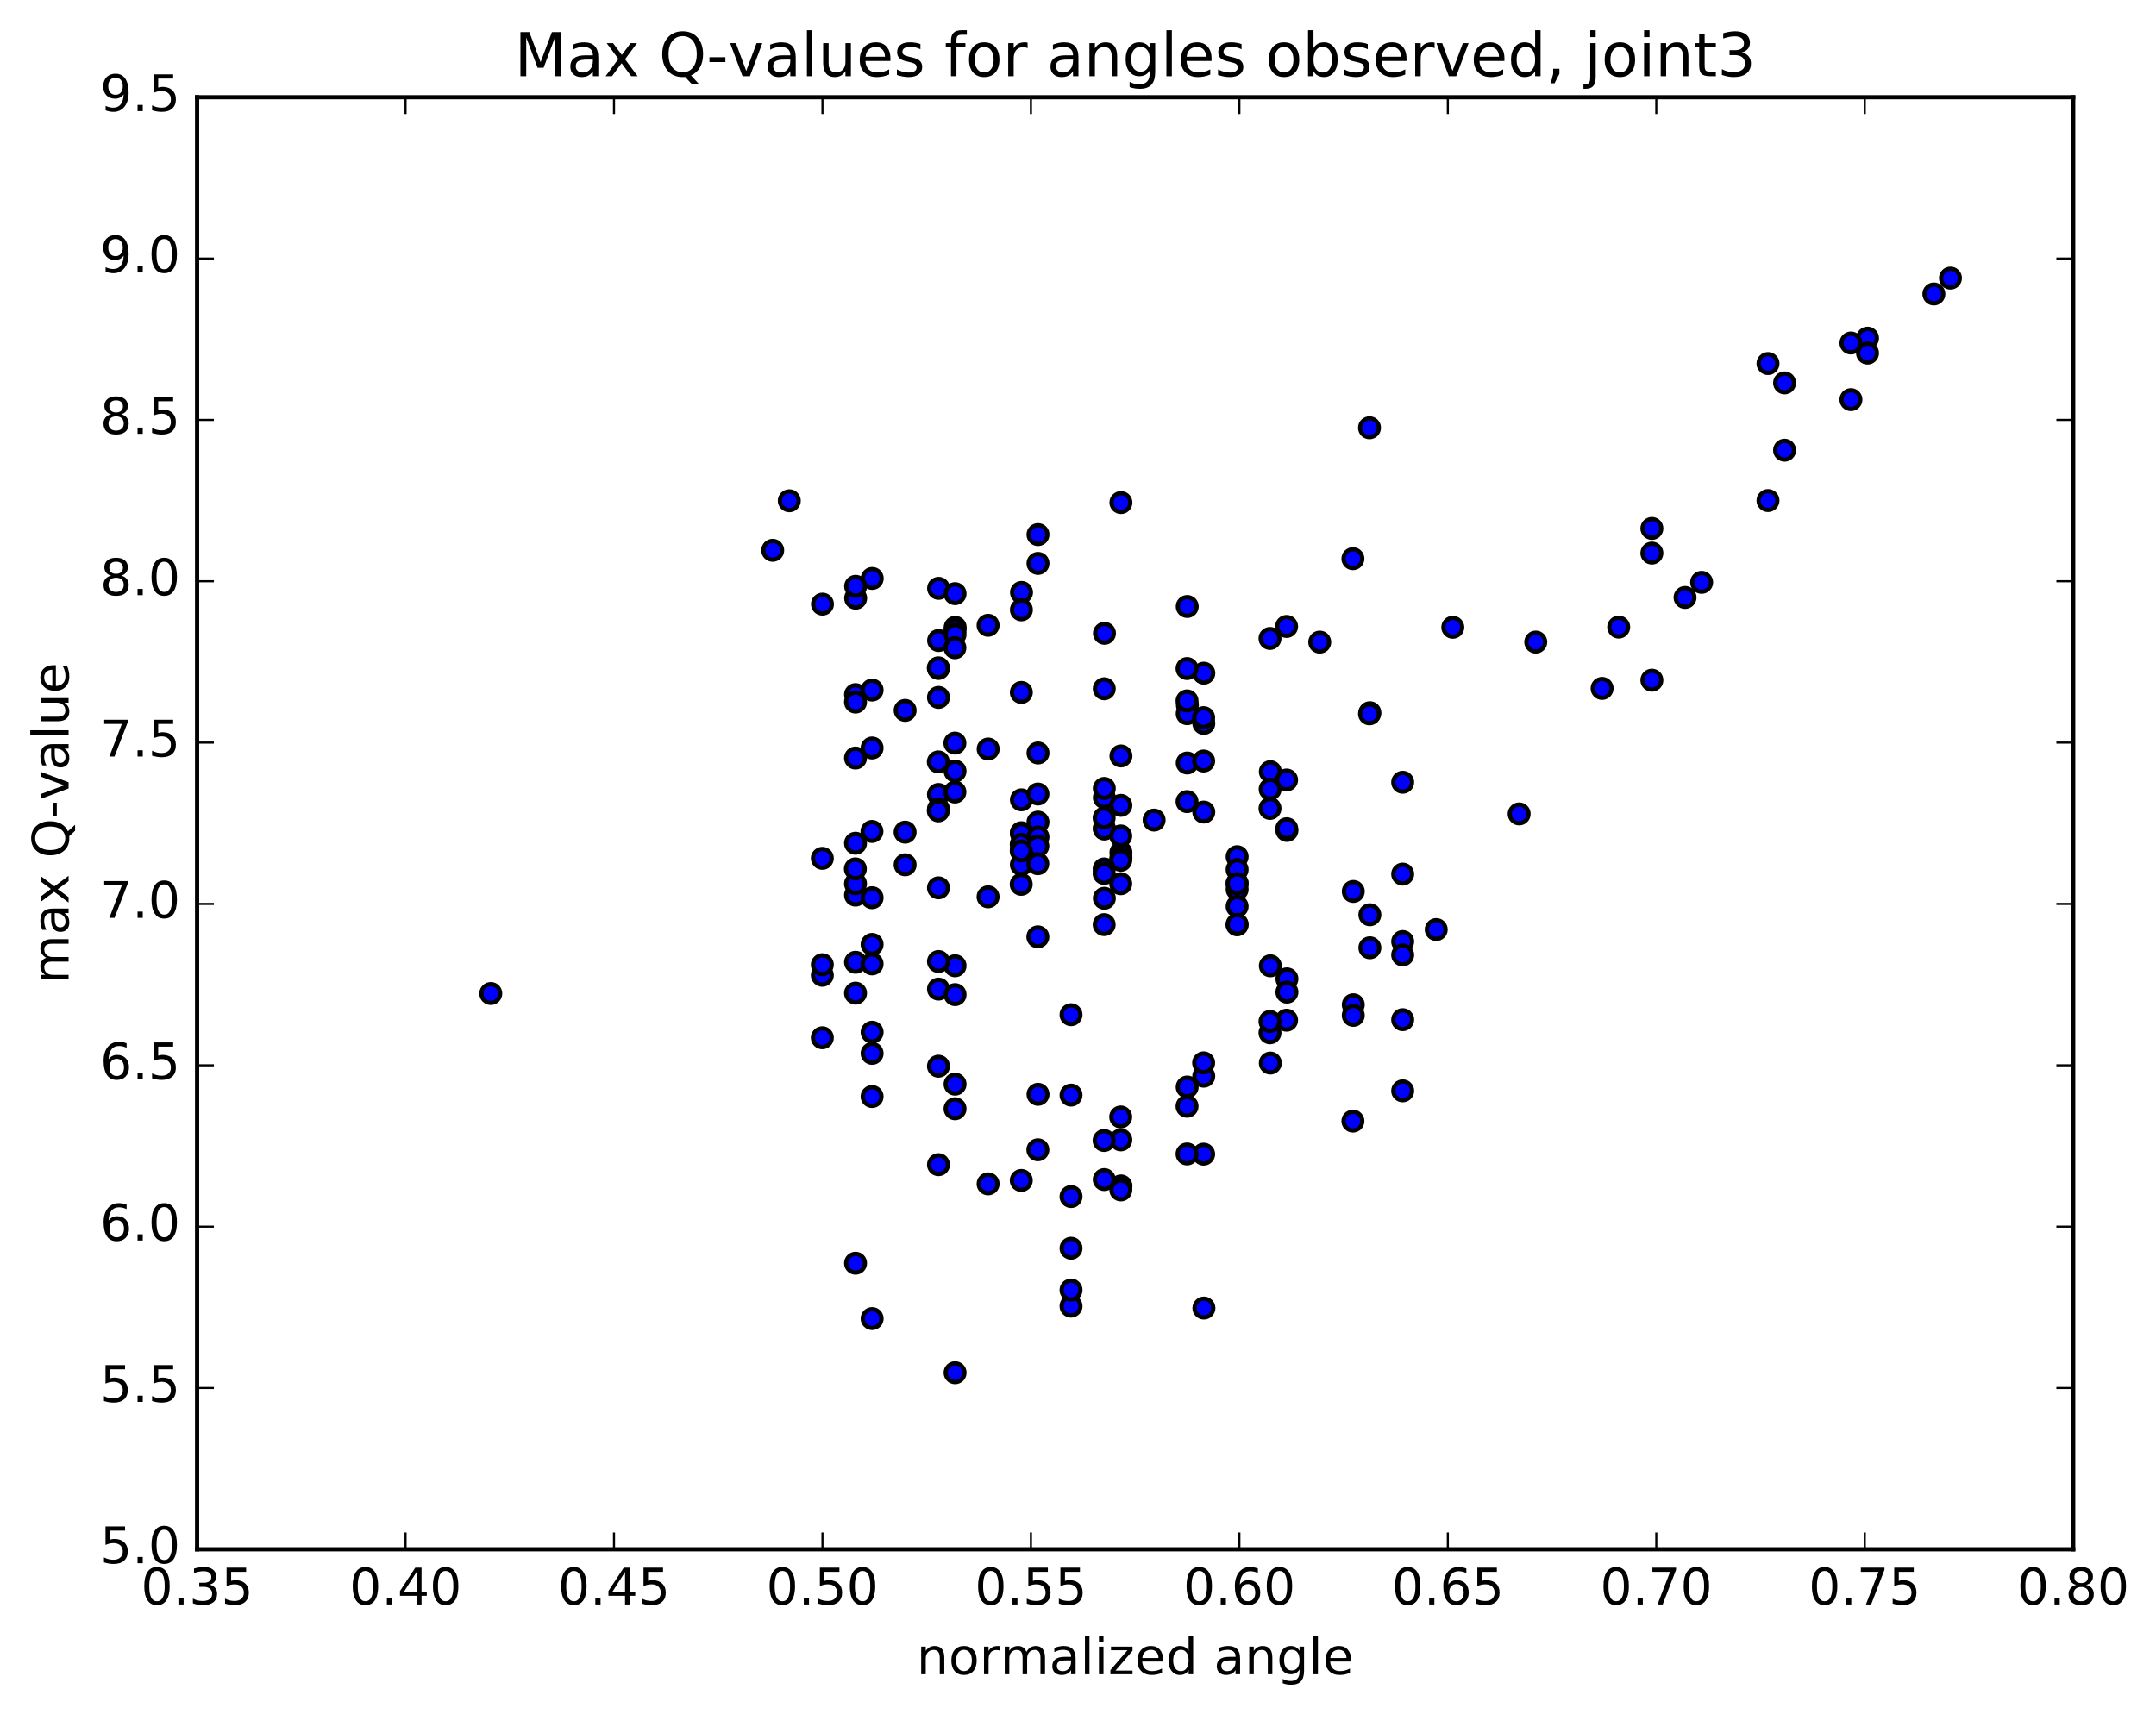<?xml version="1.0" encoding="utf-8" standalone="no"?>
<!DOCTYPE svg PUBLIC "-//W3C//DTD SVG 1.1//EN"
  "http://www.w3.org/Graphics/SVG/1.1/DTD/svg11.dtd">
<!-- Created with matplotlib (http://matplotlib.org/) -->
<svg height="408pt" version="1.1" viewBox="0 0 513 408" width="513pt" xmlns="http://www.w3.org/2000/svg" xmlns:xlink="http://www.w3.org/1999/xlink">
 <defs>
  <style type="text/css">
*{stroke-linecap:butt;stroke-linejoin:round;stroke-miterlimit:100000;}
  </style>
 </defs>
 <g id="figure_1">
  <g id="patch_1">
   <path d="M 0 408.169 
L 513.857 408.169 
L 513.857 0 
L 0 0 
z
" style="fill:#ffffff;"/>
  </g>
  <g id="axes_1">
   <g id="patch_2">
    <path d="M 46.898 368.742 
L 493.298 368.742 
L 493.298 23.142 
L 46.898 23.142 
z
" style="fill:#ffffff;"/>
   </g>
   <g id="PathCollection_1">
    <defs>
     <path d="M 0 2.236 
C 0.593 2.236 1.162 2 1.581 1.581 
C 2 1.162 2.236 0.593 2.236 0 
C 2.236 -0.593 2 -1.162 1.581 -1.581 
C 1.162 -2 0.593 -2.236 0 -2.236 
C -0.593 -2.236 -1.162 -2 -1.581 -1.581 
C -2 -1.162 -2.236 -0.593 -2.236 0 
C -2.236 0.593 -2 1.162 -1.581 1.581 
C -1.162 2 -0.593 2.236 0 2.236 
z
" id="m743485355f" style="stroke:#000000;"/>
    </defs>
    <g clip-path="url(#p965931411d)">
     <use style="fill:#0000ff;stroke:#000000;" x="116.778" xlink:href="#m743485355f" y="236.457"/>
     <use style="fill:#0000ff;stroke:#000000;" x="195.698" xlink:href="#m743485355f" y="143.785"/>
     <use style="fill:#0000ff;stroke:#000000;" x="203.592" xlink:href="#m743485355f" y="142.371"/>
     <use style="fill:#0000ff;stroke:#000000;" x="223.327" xlink:href="#m743485355f" y="152.444"/>
     <use style="fill:#0000ff;stroke:#000000;" x="227.275" xlink:href="#m743485355f" y="149.305"/>
     <use style="fill:#0000ff;stroke:#000000;" x="207.539" xlink:href="#m743485355f" y="137.669"/>
     <use style="fill:#0000ff;stroke:#000000;" x="187.804" xlink:href="#m743485355f" y="119.184"/>
     <use style="fill:#0000ff;stroke:#000000;" x="183.857" xlink:href="#m743485355f" y="130.974"/>
     <use style="fill:#0000ff;stroke:#000000;" x="203.591" xlink:href="#m743485355f" y="139.545"/>
     <use style="fill:#0000ff;stroke:#000000;" x="223.326" xlink:href="#m743485355f" y="140.025"/>
     <use style="fill:#0000ff;stroke:#000000;" x="243.061" xlink:href="#m743485355f" y="141.002"/>
     <use style="fill:#0000ff;stroke:#000000;" x="262.796" xlink:href="#m743485355f" y="150.728"/>
     <use style="fill:#0000ff;stroke:#000000;" x="282.531" xlink:href="#m743485355f" y="167.84"/>
     <use style="fill:#0000ff;stroke:#000000;" x="302.266" xlink:href="#m743485355f" y="183.659"/>
     <use style="fill:#0000ff;stroke:#000000;" x="322.002" xlink:href="#m743485355f" y="212.167"/>
     <use style="fill:#0000ff;stroke:#000000;" x="325.948" xlink:href="#m743485355f" y="217.716"/>
     <use style="fill:#0000ff;stroke:#000000;" x="306.213" xlink:href="#m743485355f" y="232.969"/>
     <use style="fill:#0000ff;stroke:#000000;" x="302.266" xlink:href="#m743485355f" y="229.865"/>
     <use style="fill:#0000ff;stroke:#000000;" x="322.001" xlink:href="#m743485355f" y="239.132"/>
     <use style="fill:#0000ff;stroke:#000000;" x="325.948" xlink:href="#m743485355f" y="225.575"/>
     <use style="fill:#0000ff;stroke:#000000;" x="306.213" xlink:href="#m743485355f" y="236.129"/>
     <use style="fill:#0000ff;stroke:#000000;" x="302.266" xlink:href="#m743485355f" y="253.011"/>
     <use style="fill:#0000ff;stroke:#000000;" x="322.001" xlink:href="#m743485355f" y="241.663"/>
     <use style="fill:#0000ff;stroke:#000000;" x="341.736" xlink:href="#m743485355f" y="221.237"/>
     <use style="fill:#0000ff;stroke:#000000;" x="361.471" xlink:href="#m743485355f" y="193.712"/>
     <use style="fill:#0000ff;stroke:#000000;" x="381.206" xlink:href="#m743485355f" y="163.842"/>
     <use style="fill:#0000ff;stroke:#000000;" x="400.941" xlink:href="#m743485355f" y="142.197"/>
     <use style="fill:#0000ff;stroke:#000000;" x="420.677" xlink:href="#m743485355f" y="119.134"/>
     <use style="fill:#0000ff;stroke:#000000;" x="440.412" xlink:href="#m743485355f" y="95.118"/>
     <use style="fill:#0000ff;stroke:#000000;" x="460.148" xlink:href="#m743485355f" y="69.968"/>
     <use style="fill:#0000ff;stroke:#000000;" x="464.095" xlink:href="#m743485355f" y="66.191"/>
     <use style="fill:#0000ff;stroke:#000000;" x="444.36" xlink:href="#m743485355f" y="80.48"/>
     <use style="fill:#0000ff;stroke:#000000;" x="424.624" xlink:href="#m743485355f" y="91.131"/>
     <use style="fill:#0000ff;stroke:#000000;" x="420.677" xlink:href="#m743485355f" y="86.524"/>
     <use style="fill:#0000ff;stroke:#000000;" x="440.413" xlink:href="#m743485355f" y="81.639"/>
     <use style="fill:#0000ff;stroke:#000000;" x="444.36" xlink:href="#m743485355f" y="84.042"/>
     <use style="fill:#0000ff;stroke:#000000;" x="424.624" xlink:href="#m743485355f" y="107.152"/>
     <use style="fill:#0000ff;stroke:#000000;" x="404.889" xlink:href="#m743485355f" y="138.598"/>
     <use style="fill:#0000ff;stroke:#000000;" x="393.048" xlink:href="#m743485355f" y="161.887"/>
     <use style="fill:#0000ff;stroke:#000000;" x="393.048" xlink:href="#m743485355f" y="131.636"/>
     <use style="fill:#0000ff;stroke:#000000;" x="393.048" xlink:href="#m743485355f" y="125.768"/>
     <use style="fill:#0000ff;stroke:#000000;" x="385.154" xlink:href="#m743485355f" y="149.253"/>
     <use style="fill:#0000ff;stroke:#000000;" x="365.419" xlink:href="#m743485355f" y="152.816"/>
     <use style="fill:#0000ff;stroke:#000000;" x="345.683" xlink:href="#m743485355f" y="149.295"/>
     <use style="fill:#0000ff;stroke:#000000;" x="325.947" xlink:href="#m743485355f" y="169.626"/>
     <use style="fill:#0000ff;stroke:#000000;" x="306.212" xlink:href="#m743485355f" y="197.65"/>
     <use style="fill:#0000ff;stroke:#000000;" x="294.37" xlink:href="#m743485355f" y="203.892"/>
     <use style="fill:#0000ff;stroke:#000000;" x="294.368" xlink:href="#m743485355f" y="211.676"/>
     <use style="fill:#0000ff;stroke:#000000;" x="294.367" xlink:href="#m743485355f" y="210.218"/>
     <use style="fill:#0000ff;stroke:#000000;" x="294.365" xlink:href="#m743485355f" y="206.964"/>
     <use style="fill:#0000ff;stroke:#000000;" x="294.363" xlink:href="#m743485355f" y="215.719"/>
     <use style="fill:#0000ff;stroke:#000000;" x="294.36" xlink:href="#m743485355f" y="220.106"/>
     <use style="fill:#0000ff;stroke:#000000;" x="294.358" xlink:href="#m743485355f" y="220"/>
     <use style="fill:#0000ff;stroke:#000000;" x="294.356" xlink:href="#m743485355f" y="210.317"/>
     <use style="fill:#0000ff;stroke:#000000;" x="286.46" xlink:href="#m743485355f" y="311.322"/>
     <use style="fill:#0000ff;stroke:#000000;" x="266.724" xlink:href="#m743485355f" y="282.254"/>
     <use style="fill:#0000ff;stroke:#000000;" x="246.988" xlink:href="#m743485355f" y="260.452"/>
     <use style="fill:#0000ff;stroke:#000000;" x="227.252" xlink:href="#m743485355f" y="326.712"/>
     <use style="fill:#0000ff;stroke:#000000;" x="207.516" xlink:href="#m743485355f" y="313.826"/>
     <use style="fill:#0000ff;stroke:#000000;" x="203.568" xlink:href="#m743485355f" y="300.655"/>
     <use style="fill:#0000ff;stroke:#000000;" x="223.302" xlink:href="#m743485355f" y="277.201"/>
     <use style="fill:#0000ff;stroke:#000000;" x="227.249" xlink:href="#m743485355f" y="258.036"/>
     <use style="fill:#0000ff;stroke:#000000;" x="207.513" xlink:href="#m743485355f" y="245.667"/>
     <use style="fill:#0000ff;stroke:#000000;" x="203.565" xlink:href="#m743485355f" y="165.318"/>
     <use style="fill:#0000ff;stroke:#000000;" x="223.3" xlink:href="#m743485355f" y="235.407"/>
     <use style="fill:#0000ff;stroke:#000000;" x="227.247" xlink:href="#m743485355f" y="229.856"/>
     <use style="fill:#0000ff;stroke:#000000;" x="207.511" xlink:href="#m743485355f" y="224.768"/>
     <use style="fill:#0000ff;stroke:#000000;" x="203.565" xlink:href="#m743485355f" y="229.027"/>
     <use style="fill:#0000ff;stroke:#000000;" x="223.3" xlink:href="#m743485355f" y="228.842"/>
     <use style="fill:#0000ff;stroke:#000000;" x="227.247" xlink:href="#m743485355f" y="236.724"/>
     <use style="fill:#0000ff;stroke:#000000;" x="207.511" xlink:href="#m743485355f" y="250.705"/>
     <use style="fill:#0000ff;stroke:#000000;" x="203.564" xlink:href="#m743485355f" y="236.372"/>
     <use style="fill:#0000ff;stroke:#000000;" x="223.299" xlink:href="#m743485355f" y="211.308"/>
     <use style="fill:#0000ff;stroke:#000000;" x="243.034" xlink:href="#m743485355f" y="198.187"/>
     <use style="fill:#0000ff;stroke:#000000;" x="262.769" xlink:href="#m743485355f" y="197.088"/>
     <use style="fill:#0000ff;stroke:#000000;" x="266.716" xlink:href="#m743485355f" y="202.894"/>
     <use style="fill:#0000ff;stroke:#000000;" x="262.769" xlink:href="#m743485355f" y="189.839"/>
     <use style="fill:#0000ff;stroke:#000000;" x="266.716" xlink:href="#m743485355f" y="179.916"/>
     <use style="fill:#0000ff;stroke:#000000;" x="246.981" xlink:href="#m743485355f" y="179.208"/>
     <use style="fill:#0000ff;stroke:#000000;" x="243.035" xlink:href="#m743485355f" y="190.364"/>
     <use style="fill:#0000ff;stroke:#000000;" x="262.77" xlink:href="#m743485355f" y="197.321"/>
     <use style="fill:#0000ff;stroke:#000000;" x="266.717" xlink:href="#m743485355f" y="204.122"/>
     <use style="fill:#0000ff;stroke:#000000;" x="262.77" xlink:href="#m743485355f" y="213.793"/>
     <use style="fill:#0000ff;stroke:#000000;" x="274.61" xlink:href="#m743485355f" y="195.179"/>
     <use style="fill:#0000ff;stroke:#000000;" x="266.715" xlink:href="#m743485355f" y="119.611"/>
     <use style="fill:#0000ff;stroke:#000000;" x="246.98" xlink:href="#m743485355f" y="134.091"/>
     <use style="fill:#0000ff;stroke:#000000;" x="227.245" xlink:href="#m743485355f" y="141.294"/>
     <use style="fill:#0000ff;stroke:#000000;" x="207.509" xlink:href="#m743485355f" y="229.414"/>
     <use style="fill:#0000ff;stroke:#000000;" x="195.668" xlink:href="#m743485355f" y="232.122"/>
     <use style="fill:#0000ff;stroke:#000000;" x="203.562" xlink:href="#m743485355f" y="213.042"/>
     <use style="fill:#0000ff;stroke:#000000;" x="223.297" xlink:href="#m743485355f" y="189.085"/>
     <use style="fill:#0000ff;stroke:#000000;" x="243.032" xlink:href="#m743485355f" y="145.145"/>
     <use style="fill:#0000ff;stroke:#000000;" x="246.979" xlink:href="#m743485355f" y="127.234"/>
     <use style="fill:#0000ff;stroke:#000000;" x="227.244" xlink:href="#m743485355f" y="149.937"/>
     <use style="fill:#0000ff;stroke:#000000;" x="207.508" xlink:href="#m743485355f" y="178.019"/>
     <use style="fill:#0000ff;stroke:#000000;" x="203.56" xlink:href="#m743485355f" y="180.412"/>
     <use style="fill:#0000ff;stroke:#000000;" x="223.295" xlink:href="#m743485355f" y="253.761"/>
     <use style="fill:#0000ff;stroke:#000000;" x="227.243" xlink:href="#m743485355f" y="263.89"/>
     <use style="fill:#0000ff;stroke:#000000;" x="207.507" xlink:href="#m743485355f" y="260.977"/>
     <use style="fill:#0000ff;stroke:#000000;" x="195.666" xlink:href="#m743485355f" y="246.99"/>
     <use style="fill:#0000ff;stroke:#000000;" x="195.666" xlink:href="#m743485355f" y="229.605"/>
     <use style="fill:#0000ff;stroke:#000000;" x="203.56" xlink:href="#m743485355f" y="210.329"/>
     <use style="fill:#0000ff;stroke:#000000;" x="223.295" xlink:href="#m743485355f" y="159.096"/>
     <use style="fill:#0000ff;stroke:#000000;" x="227.242" xlink:href="#m743485355f" y="151.006"/>
     <use style="fill:#0000ff;stroke:#000000;" x="207.507" xlink:href="#m743485355f" y="164.237"/>
     <use style="fill:#0000ff;stroke:#000000;" x="203.56" xlink:href="#m743485355f" y="167.096"/>
     <use style="fill:#0000ff;stroke:#000000;" x="223.296" xlink:href="#m743485355f" y="165.99"/>
     <use style="fill:#0000ff;stroke:#000000;" x="227.243" xlink:href="#m743485355f" y="183.529"/>
     <use style="fill:#0000ff;stroke:#000000;" x="207.507" xlink:href="#m743485355f" y="213.662"/>
     <use style="fill:#0000ff;stroke:#000000;" x="195.666" xlink:href="#m743485355f" y="204.289"/>
     <use style="fill:#0000ff;stroke:#000000;" x="203.56" xlink:href="#m743485355f" y="200.691"/>
     <use style="fill:#0000ff;stroke:#000000;" x="223.295" xlink:href="#m743485355f" y="192.536"/>
     <use style="fill:#0000ff;stroke:#000000;" x="243.029" xlink:href="#m743485355f" y="198.392"/>
     <use style="fill:#0000ff;stroke:#000000;" x="246.974" xlink:href="#m743485355f" y="195.662"/>
     <use style="fill:#0000ff;stroke:#000000;" x="243.026" xlink:href="#m743485355f" y="202.385"/>
     <use style="fill:#0000ff;stroke:#000000;" x="246.972" xlink:href="#m743485355f" y="199.208"/>
     <use style="fill:#0000ff;stroke:#000000;" x="243.024" xlink:href="#m743485355f" y="205.774"/>
     <use style="fill:#0000ff;stroke:#000000;" x="262.758" xlink:href="#m743485355f" y="187.645"/>
     <use style="fill:#0000ff;stroke:#000000;" x="282.492" xlink:href="#m743485355f" y="181.597"/>
     <use style="fill:#0000ff;stroke:#000000;" x="286.438" xlink:href="#m743485355f" y="172.183"/>
     <use style="fill:#0000ff;stroke:#000000;" x="282.49" xlink:href="#m743485355f" y="144.346"/>
     <use style="fill:#0000ff;stroke:#000000;" x="286.437" xlink:href="#m743485355f" y="160.222"/>
     <use style="fill:#0000ff;stroke:#000000;" x="266.701" xlink:href="#m743485355f" y="191.676"/>
     <use style="fill:#0000ff;stroke:#000000;" x="246.964" xlink:href="#m743485355f" y="188.979"/>
     <use style="fill:#0000ff;stroke:#000000;" x="235.123" xlink:href="#m743485355f" y="178.268"/>
     <use style="fill:#0000ff;stroke:#000000;" x="243.016" xlink:href="#m743485355f" y="164.8"/>
     <use style="fill:#0000ff;stroke:#000000;" x="262.75" xlink:href="#m743485355f" y="163.929"/>
     <use style="fill:#0000ff;stroke:#000000;" x="282.484" xlink:href="#m743485355f" y="169.862"/>
     <use style="fill:#0000ff;stroke:#000000;" x="302.219" xlink:href="#m743485355f" y="187.835"/>
     <use style="fill:#0000ff;stroke:#000000;" x="306.165" xlink:href="#m743485355f" y="197.242"/>
     <use style="fill:#0000ff;stroke:#000000;" x="286.429" xlink:href="#m743485355f" y="193.275"/>
     <use style="fill:#0000ff;stroke:#000000;" x="266.693" xlink:href="#m743485355f" y="283.207"/>
     <use style="fill:#0000ff;stroke:#000000;" x="262.745" xlink:href="#m743485355f" y="280.741"/>
     <use style="fill:#0000ff;stroke:#000000;" x="282.478" xlink:href="#m743485355f" y="258.713"/>
     <use style="fill:#0000ff;stroke:#000000;" x="286.424" xlink:href="#m743485355f" y="256.138"/>
     <use style="fill:#0000ff;stroke:#000000;" x="266.688" xlink:href="#m743485355f" y="271.296"/>
     <use style="fill:#0000ff;stroke:#000000;" x="246.951" xlink:href="#m743485355f" y="273.655"/>
     <use style="fill:#0000ff;stroke:#000000;" x="235.11" xlink:href="#m743485355f" y="281.766"/>
     <use style="fill:#0000ff;stroke:#000000;" x="243.004" xlink:href="#m743485355f" y="280.95"/>
     <use style="fill:#0000ff;stroke:#000000;" x="254.844" xlink:href="#m743485355f" y="297.087"/>
     <use style="fill:#0000ff;stroke:#000000;" x="254.842" xlink:href="#m743485355f" y="310.87"/>
     <use style="fill:#0000ff;stroke:#000000;" x="254.843" xlink:href="#m743485355f" y="307.031"/>
     <use style="fill:#0000ff;stroke:#000000;" x="254.843" xlink:href="#m743485355f" y="284.782"/>
     <use style="fill:#0000ff;stroke:#000000;" x="254.843" xlink:href="#m743485355f" y="260.638"/>
     <use style="fill:#0000ff;stroke:#000000;" x="254.841" xlink:href="#m743485355f" y="241.503"/>
     <use style="fill:#0000ff;stroke:#000000;" x="246.945" xlink:href="#m743485355f" y="222.973"/>
     <use style="fill:#0000ff;stroke:#000000;" x="235.103" xlink:href="#m743485355f" y="213.447"/>
     <use style="fill:#0000ff;stroke:#000000;" x="235.103" xlink:href="#m743485355f" y="148.826"/>
     <use style="fill:#0000ff;stroke:#000000;" x="227.209" xlink:href="#m743485355f" y="154.164"/>
     <use style="fill:#0000ff;stroke:#000000;" x="215.367" xlink:href="#m743485355f" y="169.074"/>
     <use style="fill:#0000ff;stroke:#000000;" x="223.261" xlink:href="#m743485355f" y="158.951"/>
     <use style="fill:#0000ff;stroke:#000000;" x="227.209" xlink:href="#m743485355f" y="176.858"/>
     <use style="fill:#0000ff;stroke:#000000;" x="223.261" xlink:href="#m743485355f" y="181.332"/>
     <use style="fill:#0000ff;stroke:#000000;" x="227.208" xlink:href="#m743485355f" y="188.498"/>
     <use style="fill:#0000ff;stroke:#000000;" x="215.366" xlink:href="#m743485355f" y="198.055"/>
     <use style="fill:#0000ff;stroke:#000000;" x="215.366" xlink:href="#m743485355f" y="205.822"/>
     <use style="fill:#0000ff;stroke:#000000;" x="207.472" xlink:href="#m743485355f" y="197.884"/>
     <use style="fill:#0000ff;stroke:#000000;" x="203.525" xlink:href="#m743485355f" y="206.801"/>
     <use style="fill:#0000ff;stroke:#000000;" x="223.26" xlink:href="#m743485355f" y="192.989"/>
     <use style="fill:#0000ff;stroke:#000000;" x="242.994" xlink:href="#m743485355f" y="200.962"/>
     <use style="fill:#0000ff;stroke:#000000;" x="262.728" xlink:href="#m743485355f" y="220.062"/>
     <use style="fill:#0000ff;stroke:#000000;" x="266.675" xlink:href="#m743485355f" y="204.761"/>
     <use style="fill:#0000ff;stroke:#000000;" x="246.938" xlink:href="#m743485355f" y="201.365"/>
     <use style="fill:#0000ff;stroke:#000000;" x="242.99" xlink:href="#m743485355f" y="202.514"/>
     <use style="fill:#0000ff;stroke:#000000;" x="262.724" xlink:href="#m743485355f" y="206.808"/>
     <use style="fill:#0000ff;stroke:#000000;" x="266.67" xlink:href="#m743485355f" y="198.957"/>
     <use style="fill:#0000ff;stroke:#000000;" x="246.933" xlink:href="#m743485355f" y="205.564"/>
     <use style="fill:#0000ff;stroke:#000000;" x="242.985" xlink:href="#m743485355f" y="210.472"/>
     <use style="fill:#0000ff;stroke:#000000;" x="262.719" xlink:href="#m743485355f" y="207.889"/>
     <use style="fill:#0000ff;stroke:#000000;" x="266.665" xlink:href="#m743485355f" y="210.328"/>
     <use style="fill:#0000ff;stroke:#000000;" x="262.717" xlink:href="#m743485355f" y="194.678"/>
     <use style="fill:#0000ff;stroke:#000000;" x="282.451" xlink:href="#m743485355f" y="190.787"/>
     <use style="fill:#0000ff;stroke:#000000;" x="286.398" xlink:href="#m743485355f" y="181.125"/>
     <use style="fill:#0000ff;stroke:#000000;" x="282.45" xlink:href="#m743485355f" y="159.117"/>
     <use style="fill:#0000ff;stroke:#000000;" x="302.186" xlink:href="#m743485355f" y="151.953"/>
     <use style="fill:#0000ff;stroke:#000000;" x="306.131" xlink:href="#m743485355f" y="149.097"/>
     <use style="fill:#0000ff;stroke:#000000;" x="286.396" xlink:href="#m743485355f" y="170.799"/>
     <use style="fill:#0000ff;stroke:#000000;" x="282.448" xlink:href="#m743485355f" y="166.815"/>
     <use style="fill:#0000ff;stroke:#000000;" x="302.183" xlink:href="#m743485355f" y="192.41"/>
     <use style="fill:#0000ff;stroke:#000000;" x="306.13" xlink:href="#m743485355f" y="185.643"/>
     <use style="fill:#0000ff;stroke:#000000;" x="286.395" xlink:href="#m743485355f" y="274.693"/>
     <use style="fill:#0000ff;stroke:#000000;" x="282.448" xlink:href="#m743485355f" y="274.648"/>
     <use style="fill:#0000ff;stroke:#000000;" x="302.183" xlink:href="#m743485355f" y="245.811"/>
     <use style="fill:#0000ff;stroke:#000000;" x="306.13" xlink:href="#m743485355f" y="242.81"/>
     <use style="fill:#0000ff;stroke:#000000;" x="286.395" xlink:href="#m743485355f" y="252.962"/>
     <use style="fill:#0000ff;stroke:#000000;" x="266.66" xlink:href="#m743485355f" y="265.842"/>
     <use style="fill:#0000ff;stroke:#000000;" x="262.711" xlink:href="#m743485355f" y="271.441"/>
     <use style="fill:#0000ff;stroke:#000000;" x="282.447" xlink:href="#m743485355f" y="263.295"/>
     <use style="fill:#0000ff;stroke:#000000;" x="302.182" xlink:href="#m743485355f" y="243.11"/>
     <use style="fill:#0000ff;stroke:#000000;" x="321.917" xlink:href="#m743485355f" y="266.825"/>
     <use style="fill:#0000ff;stroke:#000000;" x="333.757" xlink:href="#m743485355f" y="259.623"/>
     <use style="fill:#0000ff;stroke:#000000;" x="333.757" xlink:href="#m743485355f" y="242.687"/>
     <use style="fill:#0000ff;stroke:#000000;" x="333.757" xlink:href="#m743485355f" y="224.089"/>
     <use style="fill:#0000ff;stroke:#000000;" x="333.756" xlink:href="#m743485355f" y="227.284"/>
     <use style="fill:#0000ff;stroke:#000000;" x="333.756" xlink:href="#m743485355f" y="208.037"/>
     <use style="fill:#0000ff;stroke:#000000;" x="333.756" xlink:href="#m743485355f" y="186.178"/>
     <use style="fill:#0000ff;stroke:#000000;" x="325.862" xlink:href="#m743485355f" y="169.892"/>
     <use style="fill:#0000ff;stroke:#000000;" x="314.02" xlink:href="#m743485355f" y="152.826"/>
     <use style="fill:#0000ff;stroke:#000000;" x="321.914" xlink:href="#m743485355f" y="132.968"/>
     <use style="fill:#0000ff;stroke:#000000;" x="325.861" xlink:href="#m743485355f" y="101.81"/>
    </g>
   </g>
   <g id="patch_3">
    <path d="M 493.298 368.742 
L 493.298 23.142 
" style="fill:none;stroke:#000000;stroke-linecap:square;stroke-linejoin:miter;"/>
   </g>
   <g id="patch_4">
    <path d="M 46.898 368.742 
L 46.898 23.142 
" style="fill:none;stroke:#000000;stroke-linecap:square;stroke-linejoin:miter;"/>
   </g>
   <g id="patch_5">
    <path d="M 46.898 368.742 
L 493.298 368.742 
" style="fill:none;stroke:#000000;stroke-linecap:square;stroke-linejoin:miter;"/>
   </g>
   <g id="patch_6">
    <path d="M 46.898 23.142 
L 493.298 23.142 
" style="fill:none;stroke:#000000;stroke-linecap:square;stroke-linejoin:miter;"/>
   </g>
   <g id="matplotlib.axis_1">
    <g id="xtick_1">
     <g id="line2d_1">
      <defs>
       <path d="M 0 0 
L 0 -4 
" id="mb7b48a2a21" style="stroke:#000000;stroke-width:0.5;"/>
      </defs>
      <g>
       <use style="stroke:#000000;stroke-width:0.5;" x="46.898" xlink:href="#mb7b48a2a21" y="368.742"/>
      </g>
     </g>
     <g id="line2d_2">
      <defs>
       <path d="M 0 0 
L 0 4 
" id="m6c7815dff7" style="stroke:#000000;stroke-width:0.5;"/>
      </defs>
      <g>
       <use style="stroke:#000000;stroke-width:0.5;" x="46.898" xlink:href="#m6c7815dff7" y="23.142"/>
      </g>
     </g>
     <g id="text_1">
      <!-- 0.35 -->
      <defs>
       <path d="M 10.797 72.906 
L 49.516 72.906 
L 49.516 64.594 
L 19.828 64.594 
L 19.828 46.734 
Q 21.969 47.469 24.109 47.828 
Q 26.266 48.188 28.422 48.188 
Q 40.625 48.188 47.75 41.5 
Q 54.891 34.812 54.891 23.391 
Q 54.891 11.625 47.562 5.094 
Q 40.234 -1.422 26.906 -1.422 
Q 22.312 -1.422 17.547 -0.641 
Q 12.797 0.141 7.719 1.703 
L 7.719 11.625 
Q 12.109 9.234 16.797 8.062 
Q 21.484 6.891 26.703 6.891 
Q 35.156 6.891 40.078 11.328 
Q 45.016 15.766 45.016 23.391 
Q 45.016 31 40.078 35.438 
Q 35.156 39.891 26.703 39.891 
Q 22.75 39.891 18.812 39.016 
Q 14.891 38.141 10.797 36.281 
z
" id="BitstreamVeraSans-Roman-35"/>
       <path d="M 10.688 12.406 
L 21 12.406 
L 21 0 
L 10.688 0 
z
" id="BitstreamVeraSans-Roman-2e"/>
       <path d="M 31.781 66.406 
Q 24.172 66.406 20.328 58.906 
Q 16.5 51.422 16.5 36.375 
Q 16.5 21.391 20.328 13.891 
Q 24.172 6.391 31.781 6.391 
Q 39.453 6.391 43.281 13.891 
Q 47.125 21.391 47.125 36.375 
Q 47.125 51.422 43.281 58.906 
Q 39.453 66.406 31.781 66.406 
M 31.781 74.219 
Q 44.047 74.219 50.516 64.516 
Q 56.984 54.828 56.984 36.375 
Q 56.984 17.969 50.516 8.266 
Q 44.047 -1.422 31.781 -1.422 
Q 19.531 -1.422 13.062 8.266 
Q 6.594 17.969 6.594 36.375 
Q 6.594 54.828 13.062 64.516 
Q 19.531 74.219 31.781 74.219 
" id="BitstreamVeraSans-Roman-30"/>
       <path d="M 40.578 39.312 
Q 47.656 37.797 51.625 33 
Q 55.609 28.219 55.609 21.188 
Q 55.609 10.406 48.188 4.484 
Q 40.766 -1.422 27.094 -1.422 
Q 22.516 -1.422 17.656 -0.516 
Q 12.797 0.391 7.625 2.203 
L 7.625 11.719 
Q 11.719 9.328 16.594 8.109 
Q 21.484 6.891 26.812 6.891 
Q 36.078 6.891 40.938 10.547 
Q 45.797 14.203 45.797 21.188 
Q 45.797 27.641 41.281 31.266 
Q 36.766 34.906 28.719 34.906 
L 20.219 34.906 
L 20.219 43.016 
L 29.109 43.016 
Q 36.375 43.016 40.234 45.922 
Q 44.094 48.828 44.094 54.297 
Q 44.094 59.906 40.109 62.906 
Q 36.141 65.922 28.719 65.922 
Q 24.656 65.922 20.016 65.031 
Q 15.375 64.156 9.812 62.312 
L 9.812 71.094 
Q 15.438 72.656 20.344 73.438 
Q 25.25 74.219 29.594 74.219 
Q 40.828 74.219 47.359 69.109 
Q 53.906 64.016 53.906 55.328 
Q 53.906 49.266 50.438 45.094 
Q 46.969 40.922 40.578 39.312 
" id="BitstreamVeraSans-Roman-33"/>
      </defs>
      <g transform="translate(33.538 381.86)scale(0.12 -0.12)">
       <use xlink:href="#BitstreamVeraSans-Roman-30"/>
       <use x="63.623" xlink:href="#BitstreamVeraSans-Roman-2e"/>
       <use x="95.41" xlink:href="#BitstreamVeraSans-Roman-33"/>
       <use x="159.033" xlink:href="#BitstreamVeraSans-Roman-35"/>
      </g>
     </g>
    </g>
    <g id="xtick_2">
     <g id="line2d_3">
      <g>
       <use style="stroke:#000000;stroke-width:0.5;" x="96.498" xlink:href="#mb7b48a2a21" y="368.742"/>
      </g>
     </g>
     <g id="line2d_4">
      <g>
       <use style="stroke:#000000;stroke-width:0.5;" x="96.498" xlink:href="#m6c7815dff7" y="23.142"/>
      </g>
     </g>
     <g id="text_2">
      <!-- 0.40 -->
      <defs>
       <path d="M 37.797 64.312 
L 12.891 25.391 
L 37.797 25.391 
z
M 35.203 72.906 
L 47.609 72.906 
L 47.609 25.391 
L 58.016 25.391 
L 58.016 17.188 
L 47.609 17.188 
L 47.609 0 
L 37.797 0 
L 37.797 17.188 
L 4.891 17.188 
L 4.891 26.703 
z
" id="BitstreamVeraSans-Roman-34"/>
      </defs>
      <g transform="translate(83.138 381.86)scale(0.12 -0.12)">
       <use xlink:href="#BitstreamVeraSans-Roman-30"/>
       <use x="63.623" xlink:href="#BitstreamVeraSans-Roman-2e"/>
       <use x="95.41" xlink:href="#BitstreamVeraSans-Roman-34"/>
       <use x="159.033" xlink:href="#BitstreamVeraSans-Roman-30"/>
      </g>
     </g>
    </g>
    <g id="xtick_3">
     <g id="line2d_5">
      <g>
       <use style="stroke:#000000;stroke-width:0.5;" x="146.097" xlink:href="#mb7b48a2a21" y="368.742"/>
      </g>
     </g>
     <g id="line2d_6">
      <g>
       <use style="stroke:#000000;stroke-width:0.5;" x="146.097" xlink:href="#m6c7815dff7" y="23.142"/>
      </g>
     </g>
     <g id="text_3">
      <!-- 0.45 -->
      <g transform="translate(132.738 381.86)scale(0.12 -0.12)">
       <use xlink:href="#BitstreamVeraSans-Roman-30"/>
       <use x="63.623" xlink:href="#BitstreamVeraSans-Roman-2e"/>
       <use x="95.41" xlink:href="#BitstreamVeraSans-Roman-34"/>
       <use x="159.033" xlink:href="#BitstreamVeraSans-Roman-35"/>
      </g>
     </g>
    </g>
    <g id="xtick_4">
     <g id="line2d_7">
      <g>
       <use style="stroke:#000000;stroke-width:0.5;" x="195.697" xlink:href="#mb7b48a2a21" y="368.742"/>
      </g>
     </g>
     <g id="line2d_8">
      <g>
       <use style="stroke:#000000;stroke-width:0.5;" x="195.697" xlink:href="#m6c7815dff7" y="23.142"/>
      </g>
     </g>
     <g id="text_4">
      <!-- 0.50 -->
      <g transform="translate(182.338 381.86)scale(0.12 -0.12)">
       <use xlink:href="#BitstreamVeraSans-Roman-30"/>
       <use x="63.623" xlink:href="#BitstreamVeraSans-Roman-2e"/>
       <use x="95.41" xlink:href="#BitstreamVeraSans-Roman-35"/>
       <use x="159.033" xlink:href="#BitstreamVeraSans-Roman-30"/>
      </g>
     </g>
    </g>
    <g id="xtick_5">
     <g id="line2d_9">
      <g>
       <use style="stroke:#000000;stroke-width:0.5;" x="245.298" xlink:href="#mb7b48a2a21" y="368.742"/>
      </g>
     </g>
     <g id="line2d_10">
      <g>
       <use style="stroke:#000000;stroke-width:0.5;" x="245.298" xlink:href="#m6c7815dff7" y="23.142"/>
      </g>
     </g>
     <g id="text_5">
      <!-- 0.55 -->
      <g transform="translate(231.938 381.86)scale(0.12 -0.12)">
       <use xlink:href="#BitstreamVeraSans-Roman-30"/>
       <use x="63.623" xlink:href="#BitstreamVeraSans-Roman-2e"/>
       <use x="95.41" xlink:href="#BitstreamVeraSans-Roman-35"/>
       <use x="159.033" xlink:href="#BitstreamVeraSans-Roman-35"/>
      </g>
     </g>
    </g>
    <g id="xtick_6">
     <g id="line2d_11">
      <g>
       <use style="stroke:#000000;stroke-width:0.5;" x="294.897" xlink:href="#mb7b48a2a21" y="368.742"/>
      </g>
     </g>
     <g id="line2d_12">
      <g>
       <use style="stroke:#000000;stroke-width:0.5;" x="294.897" xlink:href="#m6c7815dff7" y="23.142"/>
      </g>
     </g>
     <g id="text_6">
      <!-- 0.60 -->
      <defs>
       <path d="M 33.016 40.375 
Q 26.375 40.375 22.484 35.828 
Q 18.609 31.297 18.609 23.391 
Q 18.609 15.531 22.484 10.953 
Q 26.375 6.391 33.016 6.391 
Q 39.656 6.391 43.531 10.953 
Q 47.406 15.531 47.406 23.391 
Q 47.406 31.297 43.531 35.828 
Q 39.656 40.375 33.016 40.375 
M 52.594 71.297 
L 52.594 62.312 
Q 48.875 64.062 45.094 64.984 
Q 41.312 65.922 37.594 65.922 
Q 27.828 65.922 22.672 59.328 
Q 17.531 52.734 16.797 39.406 
Q 19.672 43.656 24.016 45.922 
Q 28.375 48.188 33.594 48.188 
Q 44.578 48.188 50.953 41.516 
Q 57.328 34.859 57.328 23.391 
Q 57.328 12.156 50.688 5.359 
Q 44.047 -1.422 33.016 -1.422 
Q 20.359 -1.422 13.672 8.266 
Q 6.984 17.969 6.984 36.375 
Q 6.984 53.656 15.188 63.938 
Q 23.391 74.219 37.203 74.219 
Q 40.922 74.219 44.703 73.484 
Q 48.484 72.75 52.594 71.297 
" id="BitstreamVeraSans-Roman-36"/>
      </defs>
      <g transform="translate(281.538 381.86)scale(0.12 -0.12)">
       <use xlink:href="#BitstreamVeraSans-Roman-30"/>
       <use x="63.623" xlink:href="#BitstreamVeraSans-Roman-2e"/>
       <use x="95.41" xlink:href="#BitstreamVeraSans-Roman-36"/>
       <use x="159.033" xlink:href="#BitstreamVeraSans-Roman-30"/>
      </g>
     </g>
    </g>
    <g id="xtick_7">
     <g id="line2d_13">
      <g>
       <use style="stroke:#000000;stroke-width:0.5;" x="344.498" xlink:href="#mb7b48a2a21" y="368.742"/>
      </g>
     </g>
     <g id="line2d_14">
      <g>
       <use style="stroke:#000000;stroke-width:0.5;" x="344.498" xlink:href="#m6c7815dff7" y="23.142"/>
      </g>
     </g>
     <g id="text_7">
      <!-- 0.65 -->
      <g transform="translate(331.138 381.86)scale(0.12 -0.12)">
       <use xlink:href="#BitstreamVeraSans-Roman-30"/>
       <use x="63.623" xlink:href="#BitstreamVeraSans-Roman-2e"/>
       <use x="95.41" xlink:href="#BitstreamVeraSans-Roman-36"/>
       <use x="159.033" xlink:href="#BitstreamVeraSans-Roman-35"/>
      </g>
     </g>
    </g>
    <g id="xtick_8">
     <g id="line2d_15">
      <g>
       <use style="stroke:#000000;stroke-width:0.5;" x="394.098" xlink:href="#mb7b48a2a21" y="368.742"/>
      </g>
     </g>
     <g id="line2d_16">
      <g>
       <use style="stroke:#000000;stroke-width:0.5;" x="394.098" xlink:href="#m6c7815dff7" y="23.142"/>
      </g>
     </g>
     <g id="text_8">
      <!-- 0.70 -->
      <defs>
       <path d="M 8.203 72.906 
L 55.078 72.906 
L 55.078 68.703 
L 28.609 0 
L 18.312 0 
L 43.219 64.594 
L 8.203 64.594 
z
" id="BitstreamVeraSans-Roman-37"/>
      </defs>
      <g transform="translate(380.738 381.86)scale(0.12 -0.12)">
       <use xlink:href="#BitstreamVeraSans-Roman-30"/>
       <use x="63.623" xlink:href="#BitstreamVeraSans-Roman-2e"/>
       <use x="95.41" xlink:href="#BitstreamVeraSans-Roman-37"/>
       <use x="159.033" xlink:href="#BitstreamVeraSans-Roman-30"/>
      </g>
     </g>
    </g>
    <g id="xtick_9">
     <g id="line2d_17">
      <g>
       <use style="stroke:#000000;stroke-width:0.5;" x="443.697" xlink:href="#mb7b48a2a21" y="368.742"/>
      </g>
     </g>
     <g id="line2d_18">
      <g>
       <use style="stroke:#000000;stroke-width:0.5;" x="443.697" xlink:href="#m6c7815dff7" y="23.142"/>
      </g>
     </g>
     <g id="text_9">
      <!-- 0.75 -->
      <g transform="translate(430.338 381.86)scale(0.12 -0.12)">
       <use xlink:href="#BitstreamVeraSans-Roman-30"/>
       <use x="63.623" xlink:href="#BitstreamVeraSans-Roman-2e"/>
       <use x="95.41" xlink:href="#BitstreamVeraSans-Roman-37"/>
       <use x="159.033" xlink:href="#BitstreamVeraSans-Roman-35"/>
      </g>
     </g>
    </g>
    <g id="xtick_10">
     <g id="line2d_19">
      <g>
       <use style="stroke:#000000;stroke-width:0.5;" x="493.298" xlink:href="#mb7b48a2a21" y="368.742"/>
      </g>
     </g>
     <g id="line2d_20">
      <g>
       <use style="stroke:#000000;stroke-width:0.5;" x="493.298" xlink:href="#m6c7815dff7" y="23.142"/>
      </g>
     </g>
     <g id="text_10">
      <!-- 0.80 -->
      <defs>
       <path d="M 31.781 34.625 
Q 24.75 34.625 20.719 30.859 
Q 16.703 27.094 16.703 20.516 
Q 16.703 13.922 20.719 10.156 
Q 24.75 6.391 31.781 6.391 
Q 38.812 6.391 42.859 10.172 
Q 46.922 13.969 46.922 20.516 
Q 46.922 27.094 42.891 30.859 
Q 38.875 34.625 31.781 34.625 
M 21.922 38.812 
Q 15.578 40.375 12.031 44.719 
Q 8.5 49.078 8.5 55.328 
Q 8.5 64.062 14.719 69.141 
Q 20.953 74.219 31.781 74.219 
Q 42.672 74.219 48.875 69.141 
Q 55.078 64.062 55.078 55.328 
Q 55.078 49.078 51.531 44.719 
Q 48 40.375 41.703 38.812 
Q 48.828 37.156 52.797 32.312 
Q 56.781 27.484 56.781 20.516 
Q 56.781 9.906 50.312 4.234 
Q 43.844 -1.422 31.781 -1.422 
Q 19.734 -1.422 13.25 4.234 
Q 6.781 9.906 6.781 20.516 
Q 6.781 27.484 10.781 32.312 
Q 14.797 37.156 21.922 38.812 
M 18.312 54.391 
Q 18.312 48.734 21.844 45.562 
Q 25.391 42.391 31.781 42.391 
Q 38.141 42.391 41.719 45.562 
Q 45.312 48.734 45.312 54.391 
Q 45.312 60.062 41.719 63.234 
Q 38.141 66.406 31.781 66.406 
Q 25.391 66.406 21.844 63.234 
Q 18.312 60.062 18.312 54.391 
" id="BitstreamVeraSans-Roman-38"/>
      </defs>
      <g transform="translate(479.938 381.86)scale(0.12 -0.12)">
       <use xlink:href="#BitstreamVeraSans-Roman-30"/>
       <use x="63.623" xlink:href="#BitstreamVeraSans-Roman-2e"/>
       <use x="95.41" xlink:href="#BitstreamVeraSans-Roman-38"/>
       <use x="159.033" xlink:href="#BitstreamVeraSans-Roman-30"/>
      </g>
     </g>
    </g>
    <g id="text_11">
     <!-- normalized angle -->
     <defs>
      <path d="M 45.406 46.391 
L 45.406 75.984 
L 54.391 75.984 
L 54.391 0 
L 45.406 0 
L 45.406 8.203 
Q 42.578 3.328 38.25 0.953 
Q 33.938 -1.422 27.875 -1.422 
Q 17.969 -1.422 11.734 6.484 
Q 5.516 14.406 5.516 27.297 
Q 5.516 40.188 11.734 48.094 
Q 17.969 56 27.875 56 
Q 33.938 56 38.25 53.625 
Q 42.578 51.266 45.406 46.391 
M 14.797 27.297 
Q 14.797 17.391 18.875 11.75 
Q 22.953 6.109 30.078 6.109 
Q 37.203 6.109 41.297 11.75 
Q 45.406 17.391 45.406 27.297 
Q 45.406 37.203 41.297 42.844 
Q 37.203 48.484 30.078 48.484 
Q 22.953 48.484 18.875 42.844 
Q 14.797 37.203 14.797 27.297 
" id="BitstreamVeraSans-Roman-64"/>
      <path id="BitstreamVeraSans-Roman-20"/>
      <path d="M 52 44.188 
Q 55.375 50.25 60.062 53.125 
Q 64.75 56 71.094 56 
Q 79.641 56 84.281 50.016 
Q 88.922 44.047 88.922 33.016 
L 88.922 0 
L 79.891 0 
L 79.891 32.719 
Q 79.891 40.578 77.094 44.375 
Q 74.312 48.188 68.609 48.188 
Q 61.625 48.188 57.562 43.547 
Q 53.516 38.922 53.516 30.906 
L 53.516 0 
L 44.484 0 
L 44.484 32.719 
Q 44.484 40.625 41.703 44.406 
Q 38.922 48.188 33.109 48.188 
Q 26.219 48.188 22.156 43.531 
Q 18.109 38.875 18.109 30.906 
L 18.109 0 
L 9.078 0 
L 9.078 54.688 
L 18.109 54.688 
L 18.109 46.188 
Q 21.188 51.219 25.484 53.609 
Q 29.781 56 35.688 56 
Q 41.656 56 45.828 52.969 
Q 50 49.953 52 44.188 
" id="BitstreamVeraSans-Roman-6d"/>
      <path d="M 56.203 29.594 
L 56.203 25.203 
L 14.891 25.203 
Q 15.484 15.922 20.484 11.062 
Q 25.484 6.203 34.422 6.203 
Q 39.594 6.203 44.453 7.469 
Q 49.312 8.734 54.109 11.281 
L 54.109 2.781 
Q 49.266 0.734 44.188 -0.344 
Q 39.109 -1.422 33.891 -1.422 
Q 20.797 -1.422 13.156 6.188 
Q 5.516 13.812 5.516 26.812 
Q 5.516 40.234 12.766 48.109 
Q 20.016 56 32.328 56 
Q 43.359 56 49.781 48.891 
Q 56.203 41.797 56.203 29.594 
M 47.219 32.234 
Q 47.125 39.594 43.094 43.984 
Q 39.062 48.391 32.422 48.391 
Q 24.906 48.391 20.391 44.141 
Q 15.875 39.891 15.188 32.172 
z
" id="BitstreamVeraSans-Roman-65"/>
      <path d="M 5.516 54.688 
L 48.188 54.688 
L 48.188 46.484 
L 14.406 7.172 
L 48.188 7.172 
L 48.188 0 
L 4.297 0 
L 4.297 8.203 
L 38.094 47.516 
L 5.516 47.516 
z
" id="BitstreamVeraSans-Roman-7a"/>
      <path d="M 45.406 27.984 
Q 45.406 37.75 41.375 43.109 
Q 37.359 48.484 30.078 48.484 
Q 22.859 48.484 18.828 43.109 
Q 14.797 37.75 14.797 27.984 
Q 14.797 18.266 18.828 12.891 
Q 22.859 7.516 30.078 7.516 
Q 37.359 7.516 41.375 12.891 
Q 45.406 18.266 45.406 27.984 
M 54.391 6.781 
Q 54.391 -7.172 48.188 -13.984 
Q 42 -20.797 29.203 -20.797 
Q 24.469 -20.797 20.266 -20.094 
Q 16.062 -19.391 12.109 -17.922 
L 12.109 -9.188 
Q 16.062 -11.328 19.922 -12.344 
Q 23.781 -13.375 27.781 -13.375 
Q 36.625 -13.375 41.016 -8.766 
Q 45.406 -4.156 45.406 5.172 
L 45.406 9.625 
Q 42.625 4.781 38.281 2.391 
Q 33.938 0 27.875 0 
Q 17.828 0 11.672 7.656 
Q 5.516 15.328 5.516 27.984 
Q 5.516 40.672 11.672 48.328 
Q 17.828 56 27.875 56 
Q 33.938 56 38.281 53.609 
Q 42.625 51.219 45.406 46.391 
L 45.406 54.688 
L 54.391 54.688 
z
" id="BitstreamVeraSans-Roman-67"/>
      <path d="M 34.281 27.484 
Q 23.391 27.484 19.188 25 
Q 14.984 22.516 14.984 16.5 
Q 14.984 11.719 18.141 8.906 
Q 21.297 6.109 26.703 6.109 
Q 34.188 6.109 38.703 11.406 
Q 43.219 16.703 43.219 25.484 
L 43.219 27.484 
z
M 52.203 31.203 
L 52.203 0 
L 43.219 0 
L 43.219 8.297 
Q 40.141 3.328 35.547 0.953 
Q 30.953 -1.422 24.312 -1.422 
Q 15.922 -1.422 10.953 3.297 
Q 6 8.016 6 15.922 
Q 6 25.141 12.172 29.828 
Q 18.359 34.516 30.609 34.516 
L 43.219 34.516 
L 43.219 35.406 
Q 43.219 41.609 39.141 45 
Q 35.062 48.391 27.688 48.391 
Q 23 48.391 18.547 47.266 
Q 14.109 46.141 10.016 43.891 
L 10.016 52.203 
Q 14.938 54.109 19.578 55.047 
Q 24.219 56 28.609 56 
Q 40.484 56 46.344 49.844 
Q 52.203 43.703 52.203 31.203 
" id="BitstreamVeraSans-Roman-61"/>
      <path d="M 54.891 33.016 
L 54.891 0 
L 45.906 0 
L 45.906 32.719 
Q 45.906 40.484 42.875 44.328 
Q 39.844 48.188 33.797 48.188 
Q 26.516 48.188 22.312 43.547 
Q 18.109 38.922 18.109 30.906 
L 18.109 0 
L 9.078 0 
L 9.078 54.688 
L 18.109 54.688 
L 18.109 46.188 
Q 21.344 51.125 25.703 53.562 
Q 30.078 56 35.797 56 
Q 45.219 56 50.047 50.172 
Q 54.891 44.344 54.891 33.016 
" id="BitstreamVeraSans-Roman-6e"/>
      <path d="M 30.609 48.391 
Q 23.391 48.391 19.188 42.75 
Q 14.984 37.109 14.984 27.297 
Q 14.984 17.484 19.156 11.844 
Q 23.344 6.203 30.609 6.203 
Q 37.797 6.203 41.984 11.859 
Q 46.188 17.531 46.188 27.297 
Q 46.188 37.016 41.984 42.703 
Q 37.797 48.391 30.609 48.391 
M 30.609 56 
Q 42.328 56 49.016 48.375 
Q 55.719 40.766 55.719 27.297 
Q 55.719 13.875 49.016 6.219 
Q 42.328 -1.422 30.609 -1.422 
Q 18.844 -1.422 12.172 6.219 
Q 5.516 13.875 5.516 27.297 
Q 5.516 40.766 12.172 48.375 
Q 18.844 56 30.609 56 
" id="BitstreamVeraSans-Roman-6f"/>
      <path d="M 9.422 75.984 
L 18.406 75.984 
L 18.406 0 
L 9.422 0 
z
" id="BitstreamVeraSans-Roman-6c"/>
      <path d="M 9.422 54.688 
L 18.406 54.688 
L 18.406 0 
L 9.422 0 
z
M 9.422 75.984 
L 18.406 75.984 
L 18.406 64.594 
L 9.422 64.594 
z
" id="BitstreamVeraSans-Roman-69"/>
      <path d="M 41.109 46.297 
Q 39.594 47.172 37.812 47.578 
Q 36.031 48 33.891 48 
Q 26.266 48 22.188 43.047 
Q 18.109 38.094 18.109 28.812 
L 18.109 0 
L 9.078 0 
L 9.078 54.688 
L 18.109 54.688 
L 18.109 46.188 
Q 20.953 51.172 25.484 53.578 
Q 30.031 56 36.531 56 
Q 37.453 56 38.578 55.875 
Q 39.703 55.766 41.062 55.516 
z
" id="BitstreamVeraSans-Roman-72"/>
     </defs>
     <g transform="translate(218.099 398.474)scale(0.12 -0.12)">
      <use xlink:href="#BitstreamVeraSans-Roman-6e"/>
      <use x="63.379" xlink:href="#BitstreamVeraSans-Roman-6f"/>
      <use x="124.561" xlink:href="#BitstreamVeraSans-Roman-72"/>
      <use x="165.658" xlink:href="#BitstreamVeraSans-Roman-6d"/>
      <use x="263.07" xlink:href="#BitstreamVeraSans-Roman-61"/>
      <use x="324.35" xlink:href="#BitstreamVeraSans-Roman-6c"/>
      <use x="352.133" xlink:href="#BitstreamVeraSans-Roman-69"/>
      <use x="379.916" xlink:href="#BitstreamVeraSans-Roman-7a"/>
      <use x="432.406" xlink:href="#BitstreamVeraSans-Roman-65"/>
      <use x="493.93" xlink:href="#BitstreamVeraSans-Roman-64"/>
      <use x="557.406" xlink:href="#BitstreamVeraSans-Roman-20"/>
      <use x="589.193" xlink:href="#BitstreamVeraSans-Roman-61"/>
      <use x="650.473" xlink:href="#BitstreamVeraSans-Roman-6e"/>
      <use x="713.852" xlink:href="#BitstreamVeraSans-Roman-67"/>
      <use x="777.328" xlink:href="#BitstreamVeraSans-Roman-6c"/>
      <use x="805.111" xlink:href="#BitstreamVeraSans-Roman-65"/>
     </g>
    </g>
   </g>
   <g id="matplotlib.axis_2">
    <g id="ytick_1">
     <g id="line2d_21">
      <defs>
       <path d="M 0 0 
L 4 0 
" id="me47dd547f7" style="stroke:#000000;stroke-width:0.5;"/>
      </defs>
      <g>
       <use style="stroke:#000000;stroke-width:0.5;" x="46.898" xlink:href="#me47dd547f7" y="368.742"/>
      </g>
     </g>
     <g id="line2d_22">
      <defs>
       <path d="M 0 0 
L -4 0 
" id="m5511157a36" style="stroke:#000000;stroke-width:0.5;"/>
      </defs>
      <g>
       <use style="stroke:#000000;stroke-width:0.5;" x="493.298" xlink:href="#m5511157a36" y="368.742"/>
      </g>
     </g>
     <g id="text_12">
      <!-- 5.0 -->
      <g transform="translate(23.814 372.053)scale(0.12 -0.12)">
       <use xlink:href="#BitstreamVeraSans-Roman-35"/>
       <use x="63.623" xlink:href="#BitstreamVeraSans-Roman-2e"/>
       <use x="95.41" xlink:href="#BitstreamVeraSans-Roman-30"/>
      </g>
     </g>
    </g>
    <g id="ytick_2">
     <g id="line2d_23">
      <g>
       <use style="stroke:#000000;stroke-width:0.5;" x="46.898" xlink:href="#me47dd547f7" y="330.342"/>
      </g>
     </g>
     <g id="line2d_24">
      <g>
       <use style="stroke:#000000;stroke-width:0.5;" x="493.298" xlink:href="#m5511157a36" y="330.342"/>
      </g>
     </g>
     <g id="text_13">
      <!-- 5.5 -->
      <g transform="translate(23.814 333.653)scale(0.12 -0.12)">
       <use xlink:href="#BitstreamVeraSans-Roman-35"/>
       <use x="63.623" xlink:href="#BitstreamVeraSans-Roman-2e"/>
       <use x="95.41" xlink:href="#BitstreamVeraSans-Roman-35"/>
      </g>
     </g>
    </g>
    <g id="ytick_3">
     <g id="line2d_25">
      <g>
       <use style="stroke:#000000;stroke-width:0.5;" x="46.898" xlink:href="#me47dd547f7" y="291.942"/>
      </g>
     </g>
     <g id="line2d_26">
      <g>
       <use style="stroke:#000000;stroke-width:0.5;" x="493.298" xlink:href="#m5511157a36" y="291.942"/>
      </g>
     </g>
     <g id="text_14">
      <!-- 6.0 -->
      <g transform="translate(23.814 295.253)scale(0.12 -0.12)">
       <use xlink:href="#BitstreamVeraSans-Roman-36"/>
       <use x="63.623" xlink:href="#BitstreamVeraSans-Roman-2e"/>
       <use x="95.41" xlink:href="#BitstreamVeraSans-Roman-30"/>
      </g>
     </g>
    </g>
    <g id="ytick_4">
     <g id="line2d_27">
      <g>
       <use style="stroke:#000000;stroke-width:0.5;" x="46.898" xlink:href="#me47dd547f7" y="253.542"/>
      </g>
     </g>
     <g id="line2d_28">
      <g>
       <use style="stroke:#000000;stroke-width:0.5;" x="493.298" xlink:href="#m5511157a36" y="253.542"/>
      </g>
     </g>
     <g id="text_15">
      <!-- 6.5 -->
      <g transform="translate(23.814 256.853)scale(0.12 -0.12)">
       <use xlink:href="#BitstreamVeraSans-Roman-36"/>
       <use x="63.623" xlink:href="#BitstreamVeraSans-Roman-2e"/>
       <use x="95.41" xlink:href="#BitstreamVeraSans-Roman-35"/>
      </g>
     </g>
    </g>
    <g id="ytick_5">
     <g id="line2d_29">
      <g>
       <use style="stroke:#000000;stroke-width:0.5;" x="46.898" xlink:href="#me47dd547f7" y="215.142"/>
      </g>
     </g>
     <g id="line2d_30">
      <g>
       <use style="stroke:#000000;stroke-width:0.5;" x="493.298" xlink:href="#m5511157a36" y="215.142"/>
      </g>
     </g>
     <g id="text_16">
      <!-- 7.0 -->
      <g transform="translate(23.814 218.453)scale(0.12 -0.12)">
       <use xlink:href="#BitstreamVeraSans-Roman-37"/>
       <use x="63.623" xlink:href="#BitstreamVeraSans-Roman-2e"/>
       <use x="95.41" xlink:href="#BitstreamVeraSans-Roman-30"/>
      </g>
     </g>
    </g>
    <g id="ytick_6">
     <g id="line2d_31">
      <g>
       <use style="stroke:#000000;stroke-width:0.5;" x="46.898" xlink:href="#me47dd547f7" y="176.742"/>
      </g>
     </g>
     <g id="line2d_32">
      <g>
       <use style="stroke:#000000;stroke-width:0.5;" x="493.298" xlink:href="#m5511157a36" y="176.742"/>
      </g>
     </g>
     <g id="text_17">
      <!-- 7.5 -->
      <g transform="translate(23.814 180.053)scale(0.12 -0.12)">
       <use xlink:href="#BitstreamVeraSans-Roman-37"/>
       <use x="63.623" xlink:href="#BitstreamVeraSans-Roman-2e"/>
       <use x="95.41" xlink:href="#BitstreamVeraSans-Roman-35"/>
      </g>
     </g>
    </g>
    <g id="ytick_7">
     <g id="line2d_33">
      <g>
       <use style="stroke:#000000;stroke-width:0.5;" x="46.898" xlink:href="#me47dd547f7" y="138.342"/>
      </g>
     </g>
     <g id="line2d_34">
      <g>
       <use style="stroke:#000000;stroke-width:0.5;" x="493.298" xlink:href="#m5511157a36" y="138.342"/>
      </g>
     </g>
     <g id="text_18">
      <!-- 8.0 -->
      <g transform="translate(23.814 141.653)scale(0.12 -0.12)">
       <use xlink:href="#BitstreamVeraSans-Roman-38"/>
       <use x="63.623" xlink:href="#BitstreamVeraSans-Roman-2e"/>
       <use x="95.41" xlink:href="#BitstreamVeraSans-Roman-30"/>
      </g>
     </g>
    </g>
    <g id="ytick_8">
     <g id="line2d_35">
      <g>
       <use style="stroke:#000000;stroke-width:0.5;" x="46.898" xlink:href="#me47dd547f7" y="99.942"/>
      </g>
     </g>
     <g id="line2d_36">
      <g>
       <use style="stroke:#000000;stroke-width:0.5;" x="493.298" xlink:href="#m5511157a36" y="99.942"/>
      </g>
     </g>
     <g id="text_19">
      <!-- 8.5 -->
      <g transform="translate(23.814 103.253)scale(0.12 -0.12)">
       <use xlink:href="#BitstreamVeraSans-Roman-38"/>
       <use x="63.623" xlink:href="#BitstreamVeraSans-Roman-2e"/>
       <use x="95.41" xlink:href="#BitstreamVeraSans-Roman-35"/>
      </g>
     </g>
    </g>
    <g id="ytick_9">
     <g id="line2d_37">
      <g>
       <use style="stroke:#000000;stroke-width:0.5;" x="46.898" xlink:href="#me47dd547f7" y="61.542"/>
      </g>
     </g>
     <g id="line2d_38">
      <g>
       <use style="stroke:#000000;stroke-width:0.5;" x="493.298" xlink:href="#m5511157a36" y="61.542"/>
      </g>
     </g>
     <g id="text_20">
      <!-- 9.0 -->
      <defs>
       <path d="M 10.984 1.516 
L 10.984 10.5 
Q 14.703 8.734 18.5 7.812 
Q 22.312 6.891 25.984 6.891 
Q 35.75 6.891 40.891 13.453 
Q 46.047 20.016 46.781 33.406 
Q 43.953 29.203 39.594 26.953 
Q 35.25 24.703 29.984 24.703 
Q 19.047 24.703 12.672 31.312 
Q 6.297 37.938 6.297 49.422 
Q 6.297 60.641 12.938 67.422 
Q 19.578 74.219 30.609 74.219 
Q 43.266 74.219 49.922 64.516 
Q 56.594 54.828 56.594 36.375 
Q 56.594 19.141 48.406 8.859 
Q 40.234 -1.422 26.422 -1.422 
Q 22.703 -1.422 18.891 -0.688 
Q 15.094 0.047 10.984 1.516 
M 30.609 32.422 
Q 37.25 32.422 41.125 36.953 
Q 45.016 41.5 45.016 49.422 
Q 45.016 57.281 41.125 61.844 
Q 37.25 66.406 30.609 66.406 
Q 23.969 66.406 20.094 61.844 
Q 16.219 57.281 16.219 49.422 
Q 16.219 41.5 20.094 36.953 
Q 23.969 32.422 30.609 32.422 
" id="BitstreamVeraSans-Roman-39"/>
      </defs>
      <g transform="translate(23.814 64.853)scale(0.12 -0.12)">
       <use xlink:href="#BitstreamVeraSans-Roman-39"/>
       <use x="63.623" xlink:href="#BitstreamVeraSans-Roman-2e"/>
       <use x="95.41" xlink:href="#BitstreamVeraSans-Roman-30"/>
      </g>
     </g>
    </g>
    <g id="ytick_10">
     <g id="line2d_39">
      <g>
       <use style="stroke:#000000;stroke-width:0.5;" x="46.898" xlink:href="#me47dd547f7" y="23.142"/>
      </g>
     </g>
     <g id="line2d_40">
      <g>
       <use style="stroke:#000000;stroke-width:0.5;" x="493.298" xlink:href="#m5511157a36" y="23.142"/>
      </g>
     </g>
     <g id="text_21">
      <!-- 9.5 -->
      <g transform="translate(23.814 26.453)scale(0.12 -0.12)">
       <use xlink:href="#BitstreamVeraSans-Roman-39"/>
       <use x="63.623" xlink:href="#BitstreamVeraSans-Roman-2e"/>
       <use x="95.41" xlink:href="#BitstreamVeraSans-Roman-35"/>
      </g>
     </g>
    </g>
    <g id="text_22">
     <!-- max Q-value -->
     <defs>
      <path d="M 2.984 54.688 
L 12.5 54.688 
L 29.594 8.797 
L 46.688 54.688 
L 56.203 54.688 
L 35.688 0 
L 23.484 0 
z
" id="BitstreamVeraSans-Roman-76"/>
      <path d="M 4.891 31.391 
L 31.203 31.391 
L 31.203 23.391 
L 4.891 23.391 
z
" id="BitstreamVeraSans-Roman-2d"/>
      <path d="M 39.406 66.219 
Q 28.656 66.219 22.328 58.203 
Q 16.016 50.203 16.016 36.375 
Q 16.016 22.609 22.328 14.594 
Q 28.656 6.594 39.406 6.594 
Q 50.141 6.594 56.422 14.594 
Q 62.703 22.609 62.703 36.375 
Q 62.703 50.203 56.422 58.203 
Q 50.141 66.219 39.406 66.219 
M 53.219 1.312 
L 66.219 -12.891 
L 54.297 -12.891 
L 43.5 -1.219 
Q 41.891 -1.312 41.031 -1.359 
Q 40.188 -1.422 39.406 -1.422 
Q 24.031 -1.422 14.812 8.859 
Q 5.609 19.141 5.609 36.375 
Q 5.609 53.656 14.812 63.938 
Q 24.031 74.219 39.406 74.219 
Q 54.734 74.219 63.906 63.938 
Q 73.094 53.656 73.094 36.375 
Q 73.094 23.688 67.984 14.641 
Q 62.891 5.609 53.219 1.312 
" id="BitstreamVeraSans-Roman-51"/>
      <path d="M 8.5 21.578 
L 8.5 54.688 
L 17.484 54.688 
L 17.484 21.922 
Q 17.484 14.156 20.5 10.266 
Q 23.531 6.391 29.594 6.391 
Q 36.859 6.391 41.078 11.031 
Q 45.312 15.672 45.312 23.688 
L 45.312 54.688 
L 54.297 54.688 
L 54.297 0 
L 45.312 0 
L 45.312 8.406 
Q 42.047 3.422 37.719 1 
Q 33.406 -1.422 27.688 -1.422 
Q 18.266 -1.422 13.375 4.438 
Q 8.5 10.297 8.5 21.578 
" id="BitstreamVeraSans-Roman-75"/>
      <path d="M 54.891 54.688 
L 35.109 28.078 
L 55.906 0 
L 45.312 0 
L 29.391 21.484 
L 13.484 0 
L 2.875 0 
L 24.125 28.609 
L 4.688 54.688 
L 15.281 54.688 
L 29.781 35.203 
L 44.281 54.688 
z
" id="BitstreamVeraSans-Roman-78"/>
     </defs>
     <g transform="translate(16.318 234.198)rotate(-90.0)scale(0.12 -0.12)">
      <use xlink:href="#BitstreamVeraSans-Roman-6d"/>
      <use x="97.412" xlink:href="#BitstreamVeraSans-Roman-61"/>
      <use x="158.691" xlink:href="#BitstreamVeraSans-Roman-78"/>
      <use x="217.871" xlink:href="#BitstreamVeraSans-Roman-20"/>
      <use x="249.658" xlink:href="#BitstreamVeraSans-Roman-51"/>
      <use x="328.4" xlink:href="#BitstreamVeraSans-Roman-2d"/>
      <use x="364.453" xlink:href="#BitstreamVeraSans-Roman-76"/>
      <use x="423.633" xlink:href="#BitstreamVeraSans-Roman-61"/>
      <use x="484.912" xlink:href="#BitstreamVeraSans-Roman-6c"/>
      <use x="512.695" xlink:href="#BitstreamVeraSans-Roman-75"/>
      <use x="576.074" xlink:href="#BitstreamVeraSans-Roman-65"/>
     </g>
    </g>
   </g>
   <g id="text_23">
    <!-- Max Q-values for angles observed, joint3 -->
    <defs>
     <path d="M 9.812 72.906 
L 24.516 72.906 
L 43.109 23.297 
L 61.812 72.906 
L 76.516 72.906 
L 76.516 0 
L 66.891 0 
L 66.891 64.016 
L 48.094 14.016 
L 38.188 14.016 
L 19.391 64.016 
L 19.391 0 
L 9.812 0 
z
" id="BitstreamVeraSans-Roman-4d"/>
     <path d="M 48.688 27.297 
Q 48.688 37.203 44.609 42.844 
Q 40.531 48.484 33.406 48.484 
Q 26.266 48.484 22.188 42.844 
Q 18.109 37.203 18.109 27.297 
Q 18.109 17.391 22.188 11.75 
Q 26.266 6.109 33.406 6.109 
Q 40.531 6.109 44.609 11.75 
Q 48.688 17.391 48.688 27.297 
M 18.109 46.391 
Q 20.953 51.266 25.266 53.625 
Q 29.594 56 35.594 56 
Q 45.562 56 51.781 48.094 
Q 58.016 40.188 58.016 27.297 
Q 58.016 14.406 51.781 6.484 
Q 45.562 -1.422 35.594 -1.422 
Q 29.594 -1.422 25.266 0.953 
Q 20.953 3.328 18.109 8.203 
L 18.109 0 
L 9.078 0 
L 9.078 75.984 
L 18.109 75.984 
z
" id="BitstreamVeraSans-Roman-62"/>
     <path d="M 18.312 70.219 
L 18.312 54.688 
L 36.812 54.688 
L 36.812 47.703 
L 18.312 47.703 
L 18.312 18.016 
Q 18.312 11.328 20.141 9.422 
Q 21.969 7.516 27.594 7.516 
L 36.812 7.516 
L 36.812 0 
L 27.594 0 
Q 17.188 0 13.234 3.875 
Q 9.281 7.766 9.281 18.016 
L 9.281 47.703 
L 2.688 47.703 
L 2.688 54.688 
L 9.281 54.688 
L 9.281 70.219 
z
" id="BitstreamVeraSans-Roman-74"/>
     <path d="M 37.109 75.984 
L 37.109 68.5 
L 28.516 68.5 
Q 23.688 68.5 21.797 66.547 
Q 19.922 64.594 19.922 59.516 
L 19.922 54.688 
L 34.719 54.688 
L 34.719 47.703 
L 19.922 47.703 
L 19.922 0 
L 10.891 0 
L 10.891 47.703 
L 2.297 47.703 
L 2.297 54.688 
L 10.891 54.688 
L 10.891 58.5 
Q 10.891 67.625 15.141 71.797 
Q 19.391 75.984 28.609 75.984 
z
" id="BitstreamVeraSans-Roman-66"/>
     <path d="M 11.719 12.406 
L 22.016 12.406 
L 22.016 4 
L 14.016 -11.625 
L 7.719 -11.625 
L 11.719 4 
z
" id="BitstreamVeraSans-Roman-2c"/>
     <path d="M 9.422 54.688 
L 18.406 54.688 
L 18.406 -0.984 
Q 18.406 -11.422 14.422 -16.109 
Q 10.453 -20.797 1.609 -20.797 
L -1.812 -20.797 
L -1.812 -13.188 
L 0.594 -13.188 
Q 5.719 -13.188 7.562 -10.812 
Q 9.422 -8.453 9.422 -0.984 
z
M 9.422 75.984 
L 18.406 75.984 
L 18.406 64.594 
L 9.422 64.594 
z
" id="BitstreamVeraSans-Roman-6a"/>
     <path d="M 44.281 53.078 
L 44.281 44.578 
Q 40.484 46.531 36.375 47.5 
Q 32.281 48.484 27.875 48.484 
Q 21.188 48.484 17.844 46.438 
Q 14.5 44.391 14.5 40.281 
Q 14.5 37.156 16.891 35.375 
Q 19.281 33.594 26.516 31.984 
L 29.594 31.297 
Q 39.156 29.25 43.188 25.516 
Q 47.219 21.781 47.219 15.094 
Q 47.219 7.469 41.188 3.016 
Q 35.156 -1.422 24.609 -1.422 
Q 20.219 -1.422 15.453 -0.562 
Q 10.688 0.297 5.422 2 
L 5.422 11.281 
Q 10.406 8.688 15.234 7.391 
Q 20.062 6.109 24.812 6.109 
Q 31.156 6.109 34.562 8.281 
Q 37.984 10.453 37.984 14.406 
Q 37.984 18.062 35.516 20.016 
Q 33.062 21.969 24.703 23.781 
L 21.578 24.516 
Q 13.234 26.266 9.516 29.906 
Q 5.812 33.547 5.812 39.891 
Q 5.812 47.609 11.281 51.797 
Q 16.75 56 26.812 56 
Q 31.781 56 36.172 55.266 
Q 40.578 54.547 44.281 53.078 
" id="BitstreamVeraSans-Roman-73"/>
    </defs>
    <g transform="translate(122.419 18.142)scale(0.144 -0.144)">
     <use xlink:href="#BitstreamVeraSans-Roman-4d"/>
     <use x="86.279" xlink:href="#BitstreamVeraSans-Roman-61"/>
     <use x="147.559" xlink:href="#BitstreamVeraSans-Roman-78"/>
     <use x="206.738" xlink:href="#BitstreamVeraSans-Roman-20"/>
     <use x="238.525" xlink:href="#BitstreamVeraSans-Roman-51"/>
     <use x="317.268" xlink:href="#BitstreamVeraSans-Roman-2d"/>
     <use x="353.32" xlink:href="#BitstreamVeraSans-Roman-76"/>
     <use x="412.5" xlink:href="#BitstreamVeraSans-Roman-61"/>
     <use x="473.779" xlink:href="#BitstreamVeraSans-Roman-6c"/>
     <use x="501.562" xlink:href="#BitstreamVeraSans-Roman-75"/>
     <use x="564.941" xlink:href="#BitstreamVeraSans-Roman-65"/>
     <use x="626.465" xlink:href="#BitstreamVeraSans-Roman-73"/>
     <use x="678.564" xlink:href="#BitstreamVeraSans-Roman-20"/>
     <use x="710.352" xlink:href="#BitstreamVeraSans-Roman-66"/>
     <use x="745.557" xlink:href="#BitstreamVeraSans-Roman-6f"/>
     <use x="806.738" xlink:href="#BitstreamVeraSans-Roman-72"/>
     <use x="847.852" xlink:href="#BitstreamVeraSans-Roman-20"/>
     <use x="879.639" xlink:href="#BitstreamVeraSans-Roman-61"/>
     <use x="940.918" xlink:href="#BitstreamVeraSans-Roman-6e"/>
     <use x="1004.297" xlink:href="#BitstreamVeraSans-Roman-67"/>
     <use x="1067.773" xlink:href="#BitstreamVeraSans-Roman-6c"/>
     <use x="1095.557" xlink:href="#BitstreamVeraSans-Roman-65"/>
     <use x="1157.08" xlink:href="#BitstreamVeraSans-Roman-73"/>
     <use x="1209.18" xlink:href="#BitstreamVeraSans-Roman-20"/>
     <use x="1240.967" xlink:href="#BitstreamVeraSans-Roman-6f"/>
     <use x="1302.148" xlink:href="#BitstreamVeraSans-Roman-62"/>
     <use x="1365.625" xlink:href="#BitstreamVeraSans-Roman-73"/>
     <use x="1417.725" xlink:href="#BitstreamVeraSans-Roman-65"/>
     <use x="1479.248" xlink:href="#BitstreamVeraSans-Roman-72"/>
     <use x="1520.361" xlink:href="#BitstreamVeraSans-Roman-76"/>
     <use x="1579.541" xlink:href="#BitstreamVeraSans-Roman-65"/>
     <use x="1641.064" xlink:href="#BitstreamVeraSans-Roman-64"/>
     <use x="1704.541" xlink:href="#BitstreamVeraSans-Roman-2c"/>
     <use x="1736.328" xlink:href="#BitstreamVeraSans-Roman-20"/>
     <use x="1768.115" xlink:href="#BitstreamVeraSans-Roman-6a"/>
     <use x="1795.898" xlink:href="#BitstreamVeraSans-Roman-6f"/>
     <use x="1857.08" xlink:href="#BitstreamVeraSans-Roman-69"/>
     <use x="1884.863" xlink:href="#BitstreamVeraSans-Roman-6e"/>
     <use x="1948.242" xlink:href="#BitstreamVeraSans-Roman-74"/>
     <use x="1987.451" xlink:href="#BitstreamVeraSans-Roman-33"/>
    </g>
   </g>
  </g>
 </g>
 <defs>
  <clipPath id="p965931411d">
   <rect height="345.6" width="446.4" x="46.898" y="23.142"/>
  </clipPath>
 </defs>
</svg>
